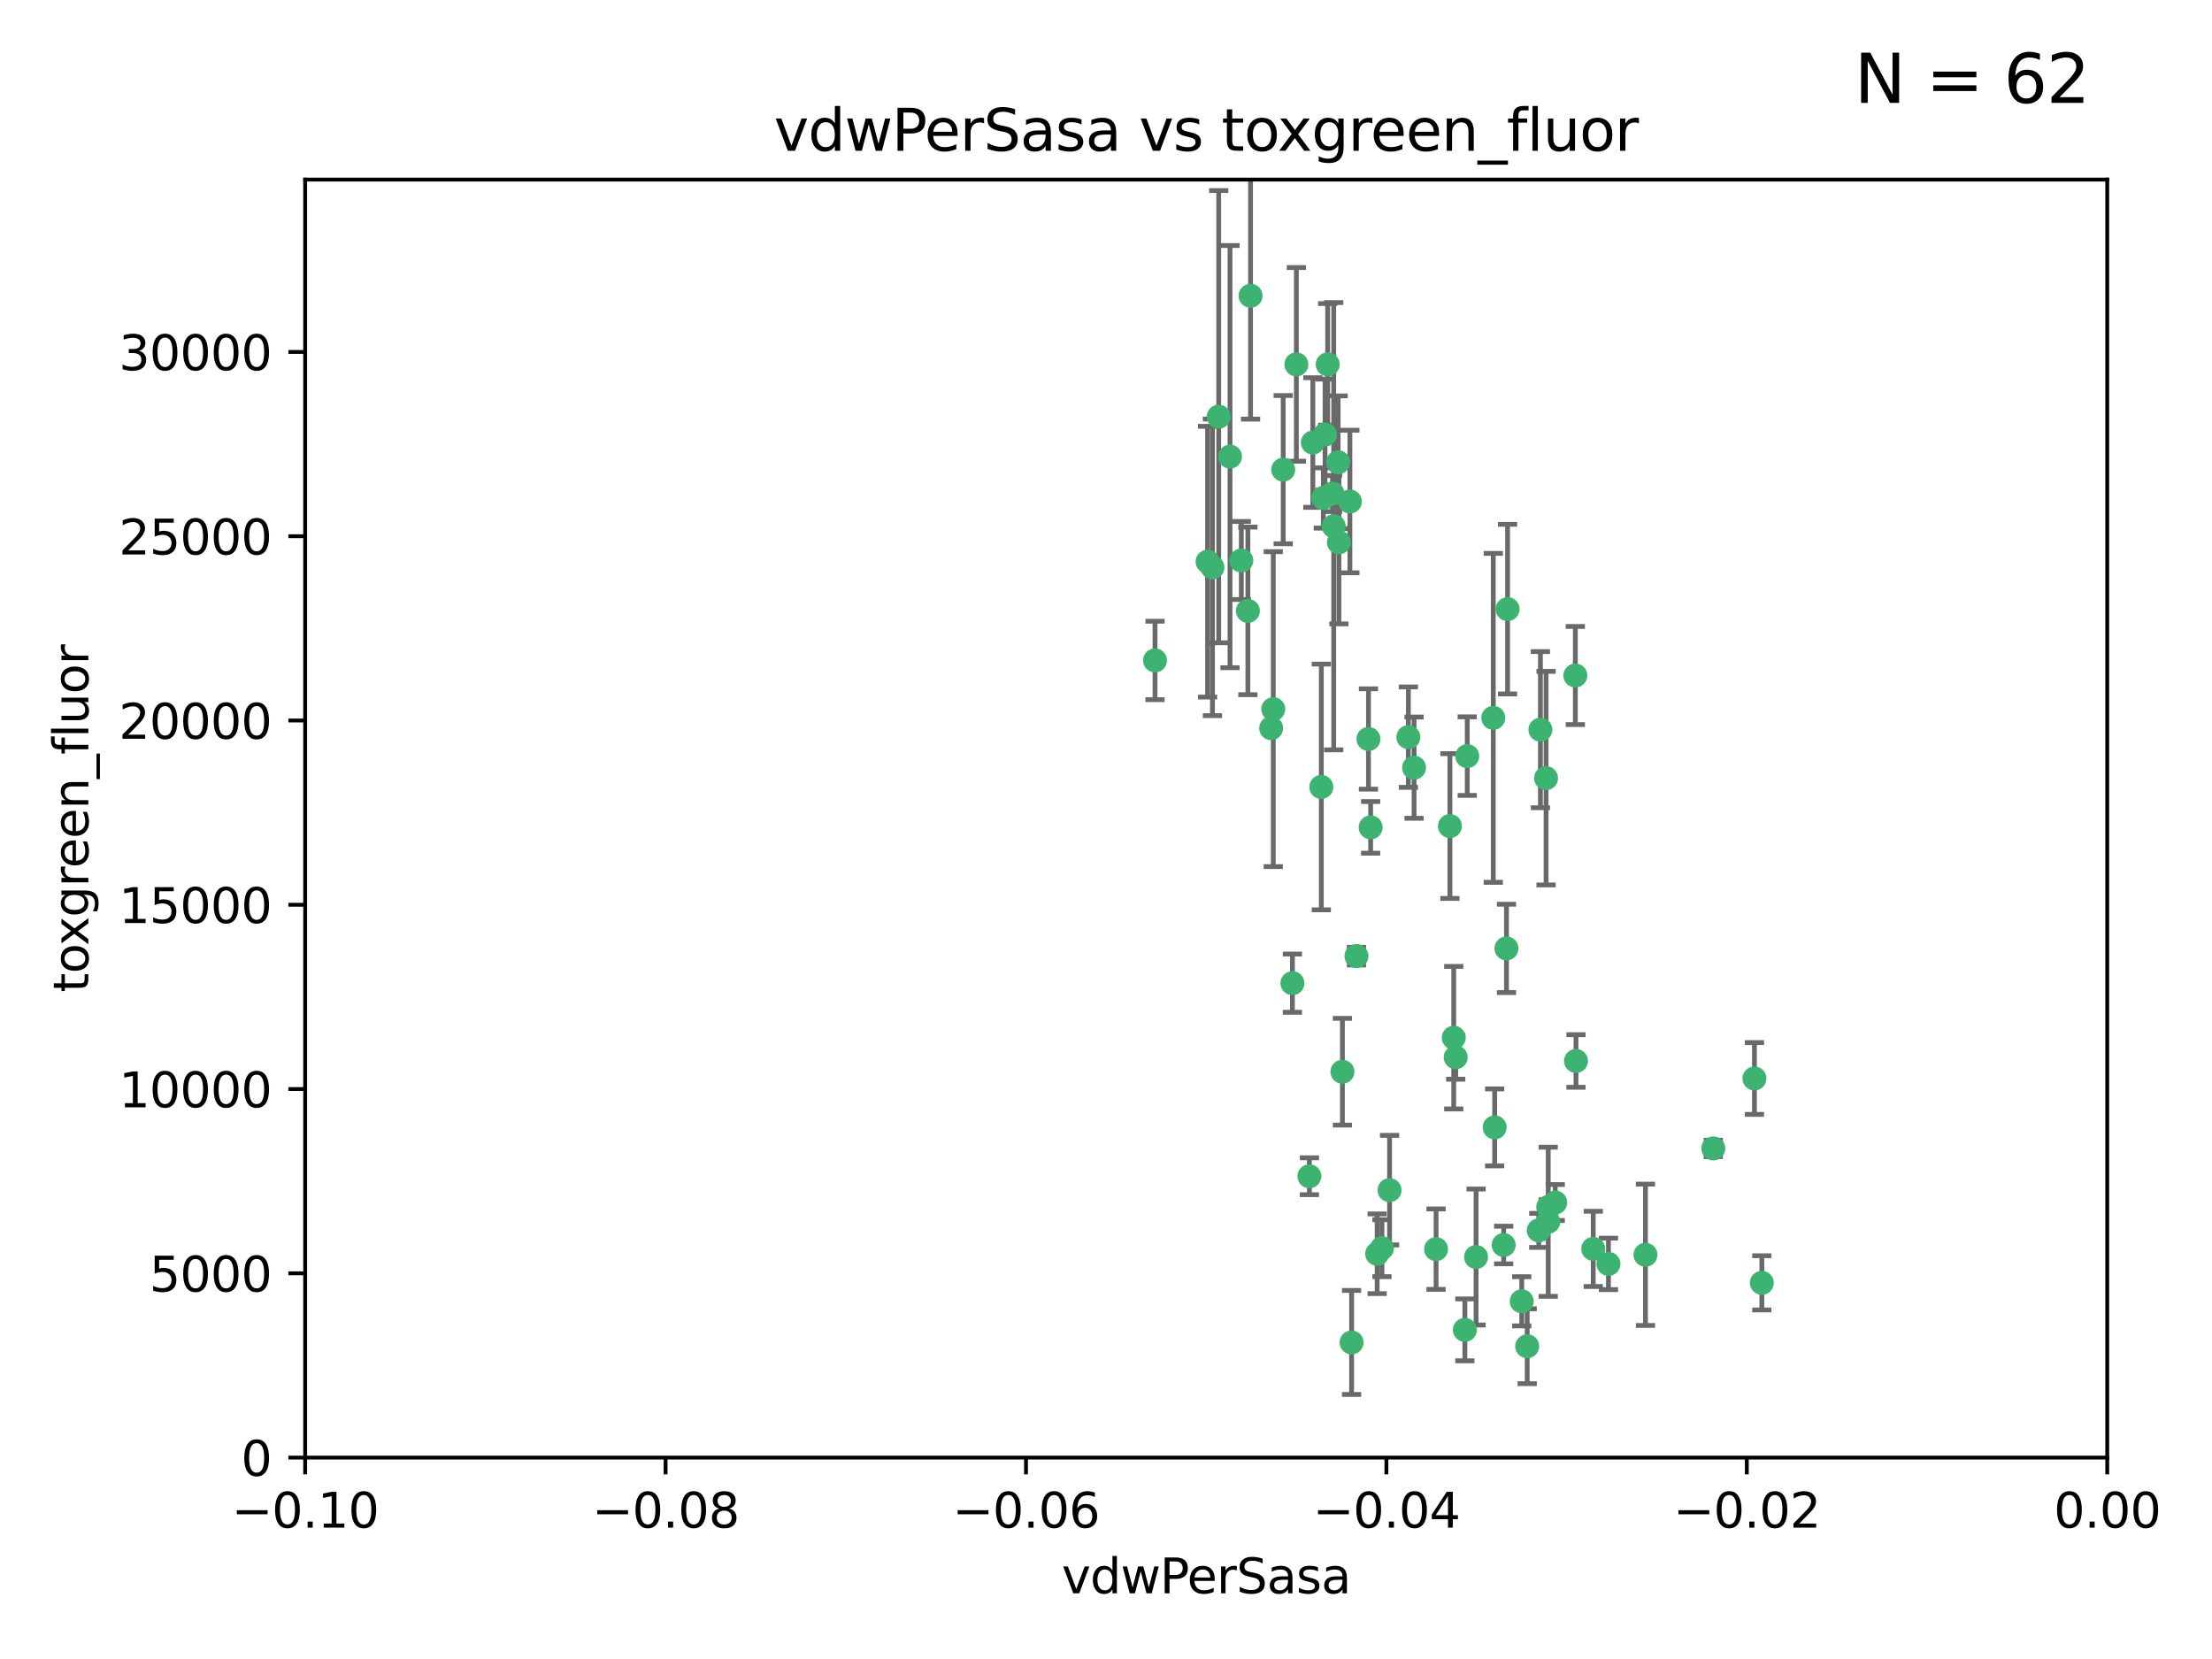 <?xml version="1.0" encoding="utf-8" standalone="no"?>
<!DOCTYPE svg PUBLIC "-//W3C//DTD SVG 1.1//EN"
  "http://www.w3.org/Graphics/SVG/1.1/DTD/svg11.dtd">
<svg xmlns:xlink="http://www.w3.org/1999/xlink" width="460.8pt" height="345.6pt" viewBox="0 0 460.8 345.6" xmlns="http://www.w3.org/2000/svg" version="1.1">
 <defs>
  <style type="text/css">*{stroke-linejoin: round; stroke-linecap: butt}</style>
 </defs>
 <g id="figure_1">
  <g id="patch_1">
   <path d="M 0 345.6 
L 460.8 345.6 
L 460.8 0 
L 0 0 
z
" style="fill: #ffffff"/>
  </g>
  <g id="axes_1">
   <g id="patch_2">
    <path d="M 63.571 303.64 
L 438.975 303.64 
L 438.975 37.411 
L 63.571 37.411 
z
" style="fill: #ffffff"/>
   </g>
   <g id="PathCollection_1">
    <defs>
     <path id="m9990691439" d="M 0 1.118 
C 0.297 1.118 0.581 1 0.791 0.791 
C 1 0.581 1.118 0.297 1.118 0 
C 1.118 -0.297 1 -0.581 0.791 -0.791 
C 0.581 -1 0.297 -1.118 0 -1.118 
C -0.297 -1.118 -0.581 -1 -0.791 -0.791 
C -1 -0.581 -1.118 -0.297 -1.118 0 
C -1.118 0.297 -1 0.581 -0.791 0.791 
C -0.581 1 -0.297 1.118 0 1.118 
z
" style="stroke: #3cb371"/>
    </defs>
    <g clip-path="url(#p2d219c4965)">
     <use xlink:href="#m9990691439" x="270.055" y="75.908" style="fill: #3cb371; stroke: #3cb371"/>
     <use xlink:href="#m9990691439" x="273.49" y="92.187" style="fill: #3cb371; stroke: #3cb371"/>
     <use xlink:href="#m9990691439" x="267.313" y="97.835" style="fill: #3cb371; stroke: #3cb371"/>
     <use xlink:href="#m9990691439" x="277.837" y="109.622" style="fill: #3cb371; stroke: #3cb371"/>
     <use xlink:href="#m9990691439" x="278.917" y="112.982" style="fill: #3cb371; stroke: #3cb371"/>
     <use xlink:href="#m9990691439" x="259.956" y="127.26" style="fill: #3cb371; stroke: #3cb371"/>
     <use xlink:href="#m9990691439" x="264.81" y="151.693" style="fill: #3cb371; stroke: #3cb371"/>
     <use xlink:href="#m9990691439" x="275.255" y="163.936" style="fill: #3cb371; stroke: #3cb371"/>
     <use xlink:href="#m9990691439" x="281.206" y="104.476" style="fill: #3cb371; stroke: #3cb371"/>
     <use xlink:href="#m9990691439" x="275.671" y="103.738" style="fill: #3cb371; stroke: #3cb371"/>
     <use xlink:href="#m9990691439" x="258.59" y="116.762" style="fill: #3cb371; stroke: #3cb371"/>
     <use xlink:href="#m9990691439" x="260.513" y="61.614" style="fill: #3cb371; stroke: #3cb371"/>
     <use xlink:href="#m9990691439" x="278.755" y="96.299" style="fill: #3cb371; stroke: #3cb371"/>
     <use xlink:href="#m9990691439" x="293.388" y="153.559" style="fill: #3cb371; stroke: #3cb371"/>
     <use xlink:href="#m9990691439" x="277.586" y="102.821" style="fill: #3cb371; stroke: #3cb371"/>
     <use xlink:href="#m9990691439" x="276.581" y="75.9" style="fill: #3cb371; stroke: #3cb371"/>
     <use xlink:href="#m9990691439" x="269.235" y="204.811" style="fill: #3cb371; stroke: #3cb371"/>
     <use xlink:href="#m9990691439" x="251.561" y="117.014" style="fill: #3cb371; stroke: #3cb371"/>
     <use xlink:href="#m9990691439" x="240.614" y="137.58" style="fill: #3cb371; stroke: #3cb371"/>
     <use xlink:href="#m9990691439" x="276.03" y="90.534" style="fill: #3cb371; stroke: #3cb371"/>
     <use xlink:href="#m9990691439" x="252.576" y="118.19" style="fill: #3cb371; stroke: #3cb371"/>
     <use xlink:href="#m9990691439" x="253.879" y="86.8" style="fill: #3cb371; stroke: #3cb371"/>
     <use xlink:href="#m9990691439" x="265.246" y="147.723" style="fill: #3cb371; stroke: #3cb371"/>
     <use xlink:href="#m9990691439" x="282.577" y="199.17" style="fill: #3cb371; stroke: #3cb371"/>
     <use xlink:href="#m9990691439" x="256.233" y="95.121" style="fill: #3cb371; stroke: #3cb371"/>
     <use xlink:href="#m9990691439" x="322.524" y="251.452" style="fill: #3cb371; stroke: #3cb371"/>
     <use xlink:href="#m9990691439" x="272.771" y="245.034" style="fill: #3cb371; stroke: #3cb371"/>
     <use xlink:href="#m9990691439" x="311.077" y="149.542" style="fill: #3cb371; stroke: #3cb371"/>
     <use xlink:href="#m9990691439" x="289.472" y="247.93" style="fill: #3cb371; stroke: #3cb371"/>
     <use xlink:href="#m9990691439" x="285.076" y="153.944" style="fill: #3cb371; stroke: #3cb371"/>
     <use xlink:href="#m9990691439" x="281.561" y="279.655" style="fill: #3cb371; stroke: #3cb371"/>
     <use xlink:href="#m9990691439" x="286.888" y="261.183" style="fill: #3cb371; stroke: #3cb371"/>
     <use xlink:href="#m9990691439" x="305.654" y="157.513" style="fill: #3cb371; stroke: #3cb371"/>
     <use xlink:href="#m9990691439" x="279.65" y="223.261" style="fill: #3cb371; stroke: #3cb371"/>
     <use xlink:href="#m9990691439" x="302.048" y="172.082" style="fill: #3cb371; stroke: #3cb371"/>
     <use xlink:href="#m9990691439" x="311.365" y="234.855" style="fill: #3cb371; stroke: #3cb371"/>
     <use xlink:href="#m9990691439" x="307.497" y="261.86" style="fill: #3cb371; stroke: #3cb371"/>
     <use xlink:href="#m9990691439" x="285.529" y="172.356" style="fill: #3cb371; stroke: #3cb371"/>
     <use xlink:href="#m9990691439" x="320.897" y="152.004" style="fill: #3cb371; stroke: #3cb371"/>
     <use xlink:href="#m9990691439" x="314.057" y="126.892" style="fill: #3cb371; stroke: #3cb371"/>
     <use xlink:href="#m9990691439" x="322.525" y="254.514" style="fill: #3cb371; stroke: #3cb371"/>
     <use xlink:href="#m9990691439" x="302.839" y="216.17" style="fill: #3cb371; stroke: #3cb371"/>
     <use xlink:href="#m9990691439" x="322.074" y="162.105" style="fill: #3cb371; stroke: #3cb371"/>
     <use xlink:href="#m9990691439" x="313.244" y="259.36" style="fill: #3cb371; stroke: #3cb371"/>
     <use xlink:href="#m9990691439" x="299.16" y="260.221" style="fill: #3cb371; stroke: #3cb371"/>
     <use xlink:href="#m9990691439" x="331.902" y="260.163" style="fill: #3cb371; stroke: #3cb371"/>
     <use xlink:href="#m9990691439" x="287.886" y="260.019" style="fill: #3cb371; stroke: #3cb371"/>
     <use xlink:href="#m9990691439" x="328.173" y="140.722" style="fill: #3cb371; stroke: #3cb371"/>
     <use xlink:href="#m9990691439" x="313.826" y="197.571" style="fill: #3cb371; stroke: #3cb371"/>
     <use xlink:href="#m9990691439" x="305.159" y="277.035" style="fill: #3cb371; stroke: #3cb371"/>
     <use xlink:href="#m9990691439" x="294.577" y="159.917" style="fill: #3cb371; stroke: #3cb371"/>
     <use xlink:href="#m9990691439" x="328.308" y="221.023" style="fill: #3cb371; stroke: #3cb371"/>
     <use xlink:href="#m9990691439" x="318.143" y="280.448" style="fill: #3cb371; stroke: #3cb371"/>
     <use xlink:href="#m9990691439" x="365.484" y="224.667" style="fill: #3cb371; stroke: #3cb371"/>
     <use xlink:href="#m9990691439" x="356.911" y="239.234" style="fill: #3cb371; stroke: #3cb371"/>
     <use xlink:href="#m9990691439" x="323.985" y="250.509" style="fill: #3cb371; stroke: #3cb371"/>
     <use xlink:href="#m9990691439" x="367.024" y="267.238" style="fill: #3cb371; stroke: #3cb371"/>
     <use xlink:href="#m9990691439" x="303.252" y="220.252" style="fill: #3cb371; stroke: #3cb371"/>
     <use xlink:href="#m9990691439" x="335.07" y="263.294" style="fill: #3cb371; stroke: #3cb371"/>
     <use xlink:href="#m9990691439" x="317.005" y="271.085" style="fill: #3cb371; stroke: #3cb371"/>
     <use xlink:href="#m9990691439" x="342.78" y="261.393" style="fill: #3cb371; stroke: #3cb371"/>
     <use xlink:href="#m9990691439" x="320.553" y="256.316" style="fill: #3cb371; stroke: #3cb371"/>
    </g>
   </g>
   <g id="matplotlib.axis_1">
    <g id="xtick_1">
     <g id="line2d_1">
      <defs>
       <path id="m02bd87e5ac" d="M 0 0 
L 0 3.5 
" style="stroke: #000000; stroke-width: 0.8"/>
      </defs>
      <g>
       <use xlink:href="#m02bd87e5ac" x="63.571" y="303.64" style="stroke: #000000; stroke-width: 0.8"/>
      </g>
     </g>
     <g id="text_1">
      <!-- −0.10 -->
      <g transform="translate(48.249 318.238)scale(0.1 -0.1)">
       <defs>
        <path id="DejaVuSans-2212" d="M 678 2272 
L 4684 2272 
L 4684 1741 
L 678 1741 
L 678 2272 
z
" transform="scale(0.016)"/>
        <path id="DejaVuSans-30" d="M 2034 4250 
Q 1547 4250 1301 3770 
Q 1056 3291 1056 2328 
Q 1056 1369 1301 889 
Q 1547 409 2034 409 
Q 2525 409 2770 889 
Q 3016 1369 3016 2328 
Q 3016 3291 2770 3770 
Q 2525 4250 2034 4250 
z
M 2034 4750 
Q 2819 4750 3233 4129 
Q 3647 3509 3647 2328 
Q 3647 1150 3233 529 
Q 2819 -91 2034 -91 
Q 1250 -91 836 529 
Q 422 1150 422 2328 
Q 422 3509 836 4129 
Q 1250 4750 2034 4750 
z
" transform="scale(0.016)"/>
        <path id="DejaVuSans-2e" d="M 684 794 
L 1344 794 
L 1344 0 
L 684 0 
L 684 794 
z
" transform="scale(0.016)"/>
        <path id="DejaVuSans-31" d="M 794 531 
L 1825 531 
L 1825 4091 
L 703 3866 
L 703 4441 
L 1819 4666 
L 2450 4666 
L 2450 531 
L 3481 531 
L 3481 0 
L 794 0 
L 794 531 
z
" transform="scale(0.016)"/>
       </defs>
       <use xlink:href="#DejaVuSans-2212"/>
       <use xlink:href="#DejaVuSans-30" x="83.789"/>
       <use xlink:href="#DejaVuSans-2e" x="147.412"/>
       <use xlink:href="#DejaVuSans-31" x="179.199"/>
       <use xlink:href="#DejaVuSans-30" x="242.822"/>
      </g>
     </g>
    </g>
    <g id="xtick_2">
     <g id="line2d_2">
      <g>
       <use xlink:href="#m02bd87e5ac" x="138.652" y="303.64" style="stroke: #000000; stroke-width: 0.8"/>
      </g>
     </g>
     <g id="text_2">
      <!-- −0.08 -->
      <g transform="translate(123.329 318.238)scale(0.1 -0.1)">
       <defs>
        <path id="DejaVuSans-38" d="M 2034 2216 
Q 1584 2216 1326 1975 
Q 1069 1734 1069 1313 
Q 1069 891 1326 650 
Q 1584 409 2034 409 
Q 2484 409 2743 651 
Q 3003 894 3003 1313 
Q 3003 1734 2745 1975 
Q 2488 2216 2034 2216 
z
M 1403 2484 
Q 997 2584 770 2862 
Q 544 3141 544 3541 
Q 544 4100 942 4425 
Q 1341 4750 2034 4750 
Q 2731 4750 3128 4425 
Q 3525 4100 3525 3541 
Q 3525 3141 3298 2862 
Q 3072 2584 2669 2484 
Q 3125 2378 3379 2068 
Q 3634 1759 3634 1313 
Q 3634 634 3220 271 
Q 2806 -91 2034 -91 
Q 1263 -91 848 271 
Q 434 634 434 1313 
Q 434 1759 690 2068 
Q 947 2378 1403 2484 
z
M 1172 3481 
Q 1172 3119 1398 2916 
Q 1625 2713 2034 2713 
Q 2441 2713 2670 2916 
Q 2900 3119 2900 3481 
Q 2900 3844 2670 4047 
Q 2441 4250 2034 4250 
Q 1625 4250 1398 4047 
Q 1172 3844 1172 3481 
z
" transform="scale(0.016)"/>
       </defs>
       <use xlink:href="#DejaVuSans-2212"/>
       <use xlink:href="#DejaVuSans-30" x="83.789"/>
       <use xlink:href="#DejaVuSans-2e" x="147.412"/>
       <use xlink:href="#DejaVuSans-30" x="179.199"/>
       <use xlink:href="#DejaVuSans-38" x="242.822"/>
      </g>
     </g>
    </g>
    <g id="xtick_3">
     <g id="line2d_3">
      <g>
       <use xlink:href="#m02bd87e5ac" x="213.733" y="303.64" style="stroke: #000000; stroke-width: 0.8"/>
      </g>
     </g>
     <g id="text_3">
      <!-- −0.06 -->
      <g transform="translate(198.41 318.238)scale(0.1 -0.1)">
       <defs>
        <path id="DejaVuSans-36" d="M 2113 2584 
Q 1688 2584 1439 2293 
Q 1191 2003 1191 1497 
Q 1191 994 1439 701 
Q 1688 409 2113 409 
Q 2538 409 2786 701 
Q 3034 994 3034 1497 
Q 3034 2003 2786 2293 
Q 2538 2584 2113 2584 
z
M 3366 4563 
L 3366 3988 
Q 3128 4100 2886 4159 
Q 2644 4219 2406 4219 
Q 1781 4219 1451 3797 
Q 1122 3375 1075 2522 
Q 1259 2794 1537 2939 
Q 1816 3084 2150 3084 
Q 2853 3084 3261 2657 
Q 3669 2231 3669 1497 
Q 3669 778 3244 343 
Q 2819 -91 2113 -91 
Q 1303 -91 875 529 
Q 447 1150 447 2328 
Q 447 3434 972 4092 
Q 1497 4750 2381 4750 
Q 2619 4750 2861 4703 
Q 3103 4656 3366 4563 
z
" transform="scale(0.016)"/>
       </defs>
       <use xlink:href="#DejaVuSans-2212"/>
       <use xlink:href="#DejaVuSans-30" x="83.789"/>
       <use xlink:href="#DejaVuSans-2e" x="147.412"/>
       <use xlink:href="#DejaVuSans-30" x="179.199"/>
       <use xlink:href="#DejaVuSans-36" x="242.822"/>
      </g>
     </g>
    </g>
    <g id="xtick_4">
     <g id="line2d_4">
      <g>
       <use xlink:href="#m02bd87e5ac" x="288.813" y="303.64" style="stroke: #000000; stroke-width: 0.8"/>
      </g>
     </g>
     <g id="text_4">
      <!-- −0.04 -->
      <g transform="translate(273.491 318.238)scale(0.1 -0.1)">
       <defs>
        <path id="DejaVuSans-34" d="M 2419 4116 
L 825 1625 
L 2419 1625 
L 2419 4116 
z
M 2253 4666 
L 3047 4666 
L 3047 1625 
L 3713 1625 
L 3713 1100 
L 3047 1100 
L 3047 0 
L 2419 0 
L 2419 1100 
L 313 1100 
L 313 1709 
L 2253 4666 
z
" transform="scale(0.016)"/>
       </defs>
       <use xlink:href="#DejaVuSans-2212"/>
       <use xlink:href="#DejaVuSans-30" x="83.789"/>
       <use xlink:href="#DejaVuSans-2e" x="147.412"/>
       <use xlink:href="#DejaVuSans-30" x="179.199"/>
       <use xlink:href="#DejaVuSans-34" x="242.822"/>
      </g>
     </g>
    </g>
    <g id="xtick_5">
     <g id="line2d_5">
      <g>
       <use xlink:href="#m02bd87e5ac" x="363.894" y="303.64" style="stroke: #000000; stroke-width: 0.8"/>
      </g>
     </g>
     <g id="text_5">
      <!-- −0.02 -->
      <g transform="translate(348.572 318.238)scale(0.1 -0.1)">
       <defs>
        <path id="DejaVuSans-32" d="M 1228 531 
L 3431 531 
L 3431 0 
L 469 0 
L 469 531 
Q 828 903 1448 1529 
Q 2069 2156 2228 2338 
Q 2531 2678 2651 2914 
Q 2772 3150 2772 3378 
Q 2772 3750 2511 3984 
Q 2250 4219 1831 4219 
Q 1534 4219 1204 4116 
Q 875 4013 500 3803 
L 500 4441 
Q 881 4594 1212 4672 
Q 1544 4750 1819 4750 
Q 2544 4750 2975 4387 
Q 3406 4025 3406 3419 
Q 3406 3131 3298 2873 
Q 3191 2616 2906 2266 
Q 2828 2175 2409 1742 
Q 1991 1309 1228 531 
z
" transform="scale(0.016)"/>
       </defs>
       <use xlink:href="#DejaVuSans-2212"/>
       <use xlink:href="#DejaVuSans-30" x="83.789"/>
       <use xlink:href="#DejaVuSans-2e" x="147.412"/>
       <use xlink:href="#DejaVuSans-30" x="179.199"/>
       <use xlink:href="#DejaVuSans-32" x="242.822"/>
      </g>
     </g>
    </g>
    <g id="xtick_6">
     <g id="line2d_6">
      <g>
       <use xlink:href="#m02bd87e5ac" x="438.975" y="303.64" style="stroke: #000000; stroke-width: 0.8"/>
      </g>
     </g>
     <g id="text_6">
      <!-- 0.00 -->
      <g transform="translate(427.842 318.238)scale(0.1 -0.1)">
       <use xlink:href="#DejaVuSans-30"/>
       <use xlink:href="#DejaVuSans-2e" x="63.623"/>
       <use xlink:href="#DejaVuSans-30" x="95.41"/>
       <use xlink:href="#DejaVuSans-30" x="159.033"/>
      </g>
     </g>
    </g>
    <g id="text_7">
     <!-- vdwPerSasa -->
     <g transform="translate(221.178 331.917)scale(0.1 -0.1)">
      <defs>
       <path id="DejaVuSans-76" d="M 191 3500 
L 800 3500 
L 1894 563 
L 2988 3500 
L 3597 3500 
L 2284 0 
L 1503 0 
L 191 3500 
z
" transform="scale(0.016)"/>
       <path id="DejaVuSans-64" d="M 2906 2969 
L 2906 4863 
L 3481 4863 
L 3481 0 
L 2906 0 
L 2906 525 
Q 2725 213 2448 61 
Q 2172 -91 1784 -91 
Q 1150 -91 751 415 
Q 353 922 353 1747 
Q 353 2572 751 3078 
Q 1150 3584 1784 3584 
Q 2172 3584 2448 3432 
Q 2725 3281 2906 2969 
z
M 947 1747 
Q 947 1113 1208 752 
Q 1469 391 1925 391 
Q 2381 391 2643 752 
Q 2906 1113 2906 1747 
Q 2906 2381 2643 2742 
Q 2381 3103 1925 3103 
Q 1469 3103 1208 2742 
Q 947 2381 947 1747 
z
" transform="scale(0.016)"/>
       <path id="DejaVuSans-77" d="M 269 3500 
L 844 3500 
L 1563 769 
L 2278 3500 
L 2956 3500 
L 3675 769 
L 4391 3500 
L 4966 3500 
L 4050 0 
L 3372 0 
L 2619 2869 
L 1863 0 
L 1184 0 
L 269 3500 
z
" transform="scale(0.016)"/>
       <path id="DejaVuSans-50" d="M 1259 4147 
L 1259 2394 
L 2053 2394 
Q 2494 2394 2734 2622 
Q 2975 2850 2975 3272 
Q 2975 3691 2734 3919 
Q 2494 4147 2053 4147 
L 1259 4147 
z
M 628 4666 
L 2053 4666 
Q 2838 4666 3239 4311 
Q 3641 3956 3641 3272 
Q 3641 2581 3239 2228 
Q 2838 1875 2053 1875 
L 1259 1875 
L 1259 0 
L 628 0 
L 628 4666 
z
" transform="scale(0.016)"/>
       <path id="DejaVuSans-65" d="M 3597 1894 
L 3597 1613 
L 953 1613 
Q 991 1019 1311 708 
Q 1631 397 2203 397 
Q 2534 397 2845 478 
Q 3156 559 3463 722 
L 3463 178 
Q 3153 47 2828 -22 
Q 2503 -91 2169 -91 
Q 1331 -91 842 396 
Q 353 884 353 1716 
Q 353 2575 817 3079 
Q 1281 3584 2069 3584 
Q 2775 3584 3186 3129 
Q 3597 2675 3597 1894 
z
M 3022 2063 
Q 3016 2534 2758 2815 
Q 2500 3097 2075 3097 
Q 1594 3097 1305 2825 
Q 1016 2553 972 2059 
L 3022 2063 
z
" transform="scale(0.016)"/>
       <path id="DejaVuSans-72" d="M 2631 2963 
Q 2534 3019 2420 3045 
Q 2306 3072 2169 3072 
Q 1681 3072 1420 2755 
Q 1159 2438 1159 1844 
L 1159 0 
L 581 0 
L 581 3500 
L 1159 3500 
L 1159 2956 
Q 1341 3275 1631 3429 
Q 1922 3584 2338 3584 
Q 2397 3584 2469 3576 
Q 2541 3569 2628 3553 
L 2631 2963 
z
" transform="scale(0.016)"/>
       <path id="DejaVuSans-53" d="M 3425 4513 
L 3425 3897 
Q 3066 4069 2747 4153 
Q 2428 4238 2131 4238 
Q 1616 4238 1336 4038 
Q 1056 3838 1056 3469 
Q 1056 3159 1242 3001 
Q 1428 2844 1947 2747 
L 2328 2669 
Q 3034 2534 3370 2195 
Q 3706 1856 3706 1288 
Q 3706 609 3251 259 
Q 2797 -91 1919 -91 
Q 1588 -91 1214 -16 
Q 841 59 441 206 
L 441 856 
Q 825 641 1194 531 
Q 1563 422 1919 422 
Q 2459 422 2753 634 
Q 3047 847 3047 1241 
Q 3047 1584 2836 1778 
Q 2625 1972 2144 2069 
L 1759 2144 
Q 1053 2284 737 2584 
Q 422 2884 422 3419 
Q 422 4038 858 4394 
Q 1294 4750 2059 4750 
Q 2388 4750 2728 4690 
Q 3069 4631 3425 4513 
z
" transform="scale(0.016)"/>
       <path id="DejaVuSans-61" d="M 2194 1759 
Q 1497 1759 1228 1600 
Q 959 1441 959 1056 
Q 959 750 1161 570 
Q 1363 391 1709 391 
Q 2188 391 2477 730 
Q 2766 1069 2766 1631 
L 2766 1759 
L 2194 1759 
z
M 3341 1997 
L 3341 0 
L 2766 0 
L 2766 531 
Q 2569 213 2275 61 
Q 1981 -91 1556 -91 
Q 1019 -91 701 211 
Q 384 513 384 1019 
Q 384 1609 779 1909 
Q 1175 2209 1959 2209 
L 2766 2209 
L 2766 2266 
Q 2766 2663 2505 2880 
Q 2244 3097 1772 3097 
Q 1472 3097 1187 3025 
Q 903 2953 641 2809 
L 641 3341 
Q 956 3463 1253 3523 
Q 1550 3584 1831 3584 
Q 2591 3584 2966 3190 
Q 3341 2797 3341 1997 
z
" transform="scale(0.016)"/>
       <path id="DejaVuSans-73" d="M 2834 3397 
L 2834 2853 
Q 2591 2978 2328 3040 
Q 2066 3103 1784 3103 
Q 1356 3103 1142 2972 
Q 928 2841 928 2578 
Q 928 2378 1081 2264 
Q 1234 2150 1697 2047 
L 1894 2003 
Q 2506 1872 2764 1633 
Q 3022 1394 3022 966 
Q 3022 478 2636 193 
Q 2250 -91 1575 -91 
Q 1294 -91 989 -36 
Q 684 19 347 128 
L 347 722 
Q 666 556 975 473 
Q 1284 391 1588 391 
Q 1994 391 2212 530 
Q 2431 669 2431 922 
Q 2431 1156 2273 1281 
Q 2116 1406 1581 1522 
L 1381 1569 
Q 847 1681 609 1914 
Q 372 2147 372 2553 
Q 372 3047 722 3315 
Q 1072 3584 1716 3584 
Q 2034 3584 2315 3537 
Q 2597 3491 2834 3397 
z
" transform="scale(0.016)"/>
      </defs>
      <use xlink:href="#DejaVuSans-76"/>
      <use xlink:href="#DejaVuSans-64" x="59.18"/>
      <use xlink:href="#DejaVuSans-77" x="122.656"/>
      <use xlink:href="#DejaVuSans-50" x="204.443"/>
      <use xlink:href="#DejaVuSans-65" x="261.121"/>
      <use xlink:href="#DejaVuSans-72" x="322.645"/>
      <use xlink:href="#DejaVuSans-53" x="363.758"/>
      <use xlink:href="#DejaVuSans-61" x="427.234"/>
      <use xlink:href="#DejaVuSans-73" x="488.514"/>
      <use xlink:href="#DejaVuSans-61" x="540.613"/>
     </g>
    </g>
   </g>
   <g id="matplotlib.axis_2">
    <g id="ytick_1">
     <g id="line2d_7">
      <defs>
       <path id="mdc0b61efd1" d="M 0 0 
L -3.5 0 
" style="stroke: #000000; stroke-width: 0.8"/>
      </defs>
      <g>
       <use xlink:href="#mdc0b61efd1" x="63.571" y="303.64" style="stroke: #000000; stroke-width: 0.8"/>
      </g>
     </g>
     <g id="text_8">
      <!-- 0 -->
      <g transform="translate(50.209 307.439)scale(0.1 -0.1)">
       <use xlink:href="#DejaVuSans-30"/>
      </g>
     </g>
    </g>
    <g id="ytick_2">
     <g id="line2d_8">
      <g>
       <use xlink:href="#mdc0b61efd1" x="63.571" y="265.253" style="stroke: #000000; stroke-width: 0.8"/>
      </g>
     </g>
     <g id="text_9">
      <!-- 5000 -->
      <g transform="translate(31.121 269.052)scale(0.1 -0.1)">
       <defs>
        <path id="DejaVuSans-35" d="M 691 4666 
L 3169 4666 
L 3169 4134 
L 1269 4134 
L 1269 2991 
Q 1406 3038 1543 3061 
Q 1681 3084 1819 3084 
Q 2600 3084 3056 2656 
Q 3513 2228 3513 1497 
Q 3513 744 3044 326 
Q 2575 -91 1722 -91 
Q 1428 -91 1123 -41 
Q 819 9 494 109 
L 494 744 
Q 775 591 1075 516 
Q 1375 441 1709 441 
Q 2250 441 2565 725 
Q 2881 1009 2881 1497 
Q 2881 1984 2565 2268 
Q 2250 2553 1709 2553 
Q 1456 2553 1204 2497 
Q 953 2441 691 2322 
L 691 4666 
z
" transform="scale(0.016)"/>
       </defs>
       <use xlink:href="#DejaVuSans-35"/>
       <use xlink:href="#DejaVuSans-30" x="63.623"/>
       <use xlink:href="#DejaVuSans-30" x="127.246"/>
       <use xlink:href="#DejaVuSans-30" x="190.869"/>
      </g>
     </g>
    </g>
    <g id="ytick_3">
     <g id="line2d_9">
      <g>
       <use xlink:href="#mdc0b61efd1" x="63.571" y="226.866" style="stroke: #000000; stroke-width: 0.8"/>
      </g>
     </g>
     <g id="text_10">
      <!-- 10000 -->
      <g transform="translate(24.759 230.665)scale(0.1 -0.1)">
       <use xlink:href="#DejaVuSans-31"/>
       <use xlink:href="#DejaVuSans-30" x="63.623"/>
       <use xlink:href="#DejaVuSans-30" x="127.246"/>
       <use xlink:href="#DejaVuSans-30" x="190.869"/>
       <use xlink:href="#DejaVuSans-30" x="254.492"/>
      </g>
     </g>
    </g>
    <g id="ytick_4">
     <g id="line2d_10">
      <g>
       <use xlink:href="#mdc0b61efd1" x="63.571" y="188.479" style="stroke: #000000; stroke-width: 0.8"/>
      </g>
     </g>
     <g id="text_11">
      <!-- 15000 -->
      <g transform="translate(24.759 192.278)scale(0.1 -0.1)">
       <use xlink:href="#DejaVuSans-31"/>
       <use xlink:href="#DejaVuSans-35" x="63.623"/>
       <use xlink:href="#DejaVuSans-30" x="127.246"/>
       <use xlink:href="#DejaVuSans-30" x="190.869"/>
       <use xlink:href="#DejaVuSans-30" x="254.492"/>
      </g>
     </g>
    </g>
    <g id="ytick_5">
     <g id="line2d_11">
      <g>
       <use xlink:href="#mdc0b61efd1" x="63.571" y="150.092" style="stroke: #000000; stroke-width: 0.8"/>
      </g>
     </g>
     <g id="text_12">
      <!-- 20000 -->
      <g transform="translate(24.759 153.891)scale(0.1 -0.1)">
       <use xlink:href="#DejaVuSans-32"/>
       <use xlink:href="#DejaVuSans-30" x="63.623"/>
       <use xlink:href="#DejaVuSans-30" x="127.246"/>
       <use xlink:href="#DejaVuSans-30" x="190.869"/>
       <use xlink:href="#DejaVuSans-30" x="254.492"/>
      </g>
     </g>
    </g>
    <g id="ytick_6">
     <g id="line2d_12">
      <g>
       <use xlink:href="#mdc0b61efd1" x="63.571" y="111.705" style="stroke: #000000; stroke-width: 0.8"/>
      </g>
     </g>
     <g id="text_13">
      <!-- 25000 -->
      <g transform="translate(24.759 115.504)scale(0.1 -0.1)">
       <use xlink:href="#DejaVuSans-32"/>
       <use xlink:href="#DejaVuSans-35" x="63.623"/>
       <use xlink:href="#DejaVuSans-30" x="127.246"/>
       <use xlink:href="#DejaVuSans-30" x="190.869"/>
       <use xlink:href="#DejaVuSans-30" x="254.492"/>
      </g>
     </g>
    </g>
    <g id="ytick_7">
     <g id="line2d_13">
      <g>
       <use xlink:href="#mdc0b61efd1" x="63.571" y="73.317" style="stroke: #000000; stroke-width: 0.8"/>
      </g>
     </g>
     <g id="text_14">
      <!-- 30000 -->
      <g transform="translate(24.759 77.117)scale(0.1 -0.1)">
       <defs>
        <path id="DejaVuSans-33" d="M 2597 2516 
Q 3050 2419 3304 2112 
Q 3559 1806 3559 1356 
Q 3559 666 3084 287 
Q 2609 -91 1734 -91 
Q 1441 -91 1130 -33 
Q 819 25 488 141 
L 488 750 
Q 750 597 1062 519 
Q 1375 441 1716 441 
Q 2309 441 2620 675 
Q 2931 909 2931 1356 
Q 2931 1769 2642 2001 
Q 2353 2234 1838 2234 
L 1294 2234 
L 1294 2753 
L 1863 2753 
Q 2328 2753 2575 2939 
Q 2822 3125 2822 3475 
Q 2822 3834 2567 4026 
Q 2313 4219 1838 4219 
Q 1578 4219 1281 4162 
Q 984 4106 628 3988 
L 628 4550 
Q 988 4650 1302 4700 
Q 1616 4750 1894 4750 
Q 2613 4750 3031 4423 
Q 3450 4097 3450 3541 
Q 3450 3153 3228 2886 
Q 3006 2619 2597 2516 
z
" transform="scale(0.016)"/>
       </defs>
       <use xlink:href="#DejaVuSans-33"/>
       <use xlink:href="#DejaVuSans-30" x="63.623"/>
       <use xlink:href="#DejaVuSans-30" x="127.246"/>
       <use xlink:href="#DejaVuSans-30" x="190.869"/>
       <use xlink:href="#DejaVuSans-30" x="254.492"/>
      </g>
     </g>
    </g>
    <g id="text_15">
     <!-- toxgreen_fluor -->
     <g transform="translate(18.401 206.72)rotate(-90)scale(0.1 -0.1)">
      <defs>
       <path id="DejaVuSans-74" d="M 1172 4494 
L 1172 3500 
L 2356 3500 
L 2356 3053 
L 1172 3053 
L 1172 1153 
Q 1172 725 1289 603 
Q 1406 481 1766 481 
L 2356 481 
L 2356 0 
L 1766 0 
Q 1100 0 847 248 
Q 594 497 594 1153 
L 594 3053 
L 172 3053 
L 172 3500 
L 594 3500 
L 594 4494 
L 1172 4494 
z
" transform="scale(0.016)"/>
       <path id="DejaVuSans-6f" d="M 1959 3097 
Q 1497 3097 1228 2736 
Q 959 2375 959 1747 
Q 959 1119 1226 758 
Q 1494 397 1959 397 
Q 2419 397 2687 759 
Q 2956 1122 2956 1747 
Q 2956 2369 2687 2733 
Q 2419 3097 1959 3097 
z
M 1959 3584 
Q 2709 3584 3137 3096 
Q 3566 2609 3566 1747 
Q 3566 888 3137 398 
Q 2709 -91 1959 -91 
Q 1206 -91 779 398 
Q 353 888 353 1747 
Q 353 2609 779 3096 
Q 1206 3584 1959 3584 
z
" transform="scale(0.016)"/>
       <path id="DejaVuSans-78" d="M 3513 3500 
L 2247 1797 
L 3578 0 
L 2900 0 
L 1881 1375 
L 863 0 
L 184 0 
L 1544 1831 
L 300 3500 
L 978 3500 
L 1906 2253 
L 2834 3500 
L 3513 3500 
z
" transform="scale(0.016)"/>
       <path id="DejaVuSans-67" d="M 2906 1791 
Q 2906 2416 2648 2759 
Q 2391 3103 1925 3103 
Q 1463 3103 1205 2759 
Q 947 2416 947 1791 
Q 947 1169 1205 825 
Q 1463 481 1925 481 
Q 2391 481 2648 825 
Q 2906 1169 2906 1791 
z
M 3481 434 
Q 3481 -459 3084 -895 
Q 2688 -1331 1869 -1331 
Q 1566 -1331 1297 -1286 
Q 1028 -1241 775 -1147 
L 775 -588 
Q 1028 -725 1275 -790 
Q 1522 -856 1778 -856 
Q 2344 -856 2625 -561 
Q 2906 -266 2906 331 
L 2906 616 
Q 2728 306 2450 153 
Q 2172 0 1784 0 
Q 1141 0 747 490 
Q 353 981 353 1791 
Q 353 2603 747 3093 
Q 1141 3584 1784 3584 
Q 2172 3584 2450 3431 
Q 2728 3278 2906 2969 
L 2906 3500 
L 3481 3500 
L 3481 434 
z
" transform="scale(0.016)"/>
       <path id="DejaVuSans-6e" d="M 3513 2113 
L 3513 0 
L 2938 0 
L 2938 2094 
Q 2938 2591 2744 2837 
Q 2550 3084 2163 3084 
Q 1697 3084 1428 2787 
Q 1159 2491 1159 1978 
L 1159 0 
L 581 0 
L 581 3500 
L 1159 3500 
L 1159 2956 
Q 1366 3272 1645 3428 
Q 1925 3584 2291 3584 
Q 2894 3584 3203 3211 
Q 3513 2838 3513 2113 
z
" transform="scale(0.016)"/>
       <path id="DejaVuSans-5f" d="M 3263 -1063 
L 3263 -1509 
L -63 -1509 
L -63 -1063 
L 3263 -1063 
z
" transform="scale(0.016)"/>
       <path id="DejaVuSans-66" d="M 2375 4863 
L 2375 4384 
L 1825 4384 
Q 1516 4384 1395 4259 
Q 1275 4134 1275 3809 
L 1275 3500 
L 2222 3500 
L 2222 3053 
L 1275 3053 
L 1275 0 
L 697 0 
L 697 3053 
L 147 3053 
L 147 3500 
L 697 3500 
L 697 3744 
Q 697 4328 969 4595 
Q 1241 4863 1831 4863 
L 2375 4863 
z
" transform="scale(0.016)"/>
       <path id="DejaVuSans-6c" d="M 603 4863 
L 1178 4863 
L 1178 0 
L 603 0 
L 603 4863 
z
" transform="scale(0.016)"/>
       <path id="DejaVuSans-75" d="M 544 1381 
L 544 3500 
L 1119 3500 
L 1119 1403 
Q 1119 906 1312 657 
Q 1506 409 1894 409 
Q 2359 409 2629 706 
Q 2900 1003 2900 1516 
L 2900 3500 
L 3475 3500 
L 3475 0 
L 2900 0 
L 2900 538 
Q 2691 219 2414 64 
Q 2138 -91 1772 -91 
Q 1169 -91 856 284 
Q 544 659 544 1381 
z
M 1991 3584 
L 1991 3584 
z
" transform="scale(0.016)"/>
      </defs>
      <use xlink:href="#DejaVuSans-74"/>
      <use xlink:href="#DejaVuSans-6f" x="39.209"/>
      <use xlink:href="#DejaVuSans-78" x="97.266"/>
      <use xlink:href="#DejaVuSans-67" x="156.445"/>
      <use xlink:href="#DejaVuSans-72" x="219.922"/>
      <use xlink:href="#DejaVuSans-65" x="258.785"/>
      <use xlink:href="#DejaVuSans-65" x="320.309"/>
      <use xlink:href="#DejaVuSans-6e" x="381.832"/>
      <use xlink:href="#DejaVuSans-5f" x="445.211"/>
      <use xlink:href="#DejaVuSans-66" x="495.211"/>
      <use xlink:href="#DejaVuSans-6c" x="530.416"/>
      <use xlink:href="#DejaVuSans-75" x="558.199"/>
      <use xlink:href="#DejaVuSans-6f" x="621.578"/>
      <use xlink:href="#DejaVuSans-72" x="682.76"/>
     </g>
    </g>
   </g>
   <g id="LineCollection_1">
    <path d="M 270.055 96.079 
L 270.055 55.738 
" clip-path="url(#p2d219c4965)" style="fill: none; stroke: #696969"/>
    <path d="M 273.49 105.69 
L 273.49 78.685 
" clip-path="url(#p2d219c4965)" style="fill: none; stroke: #696969"/>
    <path d="M 267.313 113.277 
L 267.313 82.393 
" clip-path="url(#p2d219c4965)" style="fill: none; stroke: #696969"/>
    <path d="M 277.837 156.211 
L 277.837 63.032 
" clip-path="url(#p2d219c4965)" style="fill: none; stroke: #696969"/>
    <path d="M 278.917 129.961 
L 278.917 96.004 
" clip-path="url(#p2d219c4965)" style="fill: none; stroke: #696969"/>
    <path d="M 259.956 144.714 
L 259.956 109.807 
" clip-path="url(#p2d219c4965)" style="fill: none; stroke: #696969"/>
    <path d="M 264.81 152.217 
L 264.81 151.168 
" clip-path="url(#p2d219c4965)" style="fill: none; stroke: #696969"/>
    <path d="M 275.255 189.529 
L 275.255 138.343 
" clip-path="url(#p2d219c4965)" style="fill: none; stroke: #696969"/>
    <path d="M 281.206 119.328 
L 281.206 89.623 
" clip-path="url(#p2d219c4965)" style="fill: none; stroke: #696969"/>
    <path d="M 275.671 110.014 
L 275.671 97.461 
" clip-path="url(#p2d219c4965)" style="fill: none; stroke: #696969"/>
    <path d="M 258.59 124.89 
L 258.59 108.635 
" clip-path="url(#p2d219c4965)" style="fill: none; stroke: #696969"/>
    <path d="M 260.513 87.306 
L 260.513 35.922 
" clip-path="url(#p2d219c4965)" style="fill: none; stroke: #696969"/>
    <path d="M 278.755 110.125 
L 278.755 82.473 
" clip-path="url(#p2d219c4965)" style="fill: none; stroke: #696969"/>
    <path d="M 293.388 164.019 
L 293.388 143.098 
" clip-path="url(#p2d219c4965)" style="fill: none; stroke: #696969"/>
    <path d="M 277.586 106.565 
L 277.586 99.077 
" clip-path="url(#p2d219c4965)" style="fill: none; stroke: #696969"/>
    <path d="M 276.581 88.56 
L 276.581 63.241 
" clip-path="url(#p2d219c4965)" style="fill: none; stroke: #696969"/>
    <path d="M 269.235 210.874 
L 269.235 198.748 
" clip-path="url(#p2d219c4965)" style="fill: none; stroke: #696969"/>
    <path d="M 251.561 145.217 
L 251.561 88.811 
" clip-path="url(#p2d219c4965)" style="fill: none; stroke: #696969"/>
    <path d="M 240.614 145.75 
L 240.614 129.411 
" clip-path="url(#p2d219c4965)" style="fill: none; stroke: #696969"/>
    <path d="M 276.03 102.091 
L 276.03 78.978 
" clip-path="url(#p2d219c4965)" style="fill: none; stroke: #696969"/>
    <path d="M 252.576 149.083 
L 252.576 87.298 
" clip-path="url(#p2d219c4965)" style="fill: none; stroke: #696969"/>
    <path d="M 253.879 133.906 
L 253.879 39.694 
" clip-path="url(#p2d219c4965)" style="fill: none; stroke: #696969"/>
    <path d="M 265.246 180.527 
L 265.246 114.919 
" clip-path="url(#p2d219c4965)" style="fill: none; stroke: #696969"/>
    <path d="M 282.577 201.012 
L 282.577 197.328 
" clip-path="url(#p2d219c4965)" style="fill: none; stroke: #696969"/>
    <path d="M 256.233 139.091 
L 256.233 51.151 
" clip-path="url(#p2d219c4965)" style="fill: none; stroke: #696969"/>
    <path d="M 322.524 252.966 
L 322.524 249.939 
" clip-path="url(#p2d219c4965)" style="fill: none; stroke: #696969"/>
    <path d="M 272.771 248.879 
L 272.771 241.19 
" clip-path="url(#p2d219c4965)" style="fill: none; stroke: #696969"/>
    <path d="M 311.077 183.804 
L 311.077 115.28 
" clip-path="url(#p2d219c4965)" style="fill: none; stroke: #696969"/>
    <path d="M 289.472 259.34 
L 289.472 236.521 
" clip-path="url(#p2d219c4965)" style="fill: none; stroke: #696969"/>
    <path d="M 285.076 164.397 
L 285.076 143.491 
" clip-path="url(#p2d219c4965)" style="fill: none; stroke: #696969"/>
    <path d="M 281.561 290.49 
L 281.561 268.821 
" clip-path="url(#p2d219c4965)" style="fill: none; stroke: #696969"/>
    <path d="M 286.888 269.484 
L 286.888 252.882 
" clip-path="url(#p2d219c4965)" style="fill: none; stroke: #696969"/>
    <path d="M 305.654 165.694 
L 305.654 149.332 
" clip-path="url(#p2d219c4965)" style="fill: none; stroke: #696969"/>
    <path d="M 279.65 234.375 
L 279.65 212.147 
" clip-path="url(#p2d219c4965)" style="fill: none; stroke: #696969"/>
    <path d="M 302.048 187.16 
L 302.048 157.004 
" clip-path="url(#p2d219c4965)" style="fill: none; stroke: #696969"/>
    <path d="M 311.365 242.872 
L 311.365 226.838 
" clip-path="url(#p2d219c4965)" style="fill: none; stroke: #696969"/>
    <path d="M 307.497 276.024 
L 307.497 247.696 
" clip-path="url(#p2d219c4965)" style="fill: none; stroke: #696969"/>
    <path d="M 285.529 177.734 
L 285.529 166.978 
" clip-path="url(#p2d219c4965)" style="fill: none; stroke: #696969"/>
    <path d="M 320.897 168.265 
L 320.897 135.742 
" clip-path="url(#p2d219c4965)" style="fill: none; stroke: #696969"/>
    <path d="M 314.057 144.562 
L 314.057 109.222 
" clip-path="url(#p2d219c4965)" style="fill: none; stroke: #696969"/>
    <path d="M 322.525 270.051 
L 322.525 238.978 
" clip-path="url(#p2d219c4965)" style="fill: none; stroke: #696969"/>
    <path d="M 302.839 231.016 
L 302.839 201.324 
" clip-path="url(#p2d219c4965)" style="fill: none; stroke: #696969"/>
    <path d="M 322.074 184.351 
L 322.074 139.86 
" clip-path="url(#p2d219c4965)" style="fill: none; stroke: #696969"/>
    <path d="M 313.244 263.278 
L 313.244 255.442 
" clip-path="url(#p2d219c4965)" style="fill: none; stroke: #696969"/>
    <path d="M 299.16 268.597 
L 299.16 251.844 
" clip-path="url(#p2d219c4965)" style="fill: none; stroke: #696969"/>
    <path d="M 331.902 268.001 
L 331.902 252.325 
" clip-path="url(#p2d219c4965)" style="fill: none; stroke: #696969"/>
    <path d="M 287.886 265.948 
L 287.886 254.089 
" clip-path="url(#p2d219c4965)" style="fill: none; stroke: #696969"/>
    <path d="M 328.173 150.938 
L 328.173 130.506 
" clip-path="url(#p2d219c4965)" style="fill: none; stroke: #696969"/>
    <path d="M 313.826 206.772 
L 313.826 188.371 
" clip-path="url(#p2d219c4965)" style="fill: none; stroke: #696969"/>
    <path d="M 305.159 283.483 
L 305.159 270.588 
" clip-path="url(#p2d219c4965)" style="fill: none; stroke: #696969"/>
    <path d="M 294.577 170.463 
L 294.577 149.371 
" clip-path="url(#p2d219c4965)" style="fill: none; stroke: #696969"/>
    <path d="M 328.308 226.502 
L 328.308 215.543 
" clip-path="url(#p2d219c4965)" style="fill: none; stroke: #696969"/>
    <path d="M 318.143 288.249 
L 318.143 272.647 
" clip-path="url(#p2d219c4965)" style="fill: none; stroke: #696969"/>
    <path d="M 365.484 232.145 
L 365.484 217.189 
" clip-path="url(#p2d219c4965)" style="fill: none; stroke: #696969"/>
    <path d="M 356.911 240.949 
L 356.911 237.518 
" clip-path="url(#p2d219c4965)" style="fill: none; stroke: #696969"/>
    <path d="M 323.985 254.253 
L 323.985 246.765 
" clip-path="url(#p2d219c4965)" style="fill: none; stroke: #696969"/>
    <path d="M 367.024 272.884 
L 367.024 261.591 
" clip-path="url(#p2d219c4965)" style="fill: none; stroke: #696969"/>
    <path d="M 303.252 224.823 
L 303.252 215.68 
" clip-path="url(#p2d219c4965)" style="fill: none; stroke: #696969"/>
    <path d="M 335.07 268.654 
L 335.07 257.933 
" clip-path="url(#p2d219c4965)" style="fill: none; stroke: #696969"/>
    <path d="M 317.005 276.209 
L 317.005 265.962 
" clip-path="url(#p2d219c4965)" style="fill: none; stroke: #696969"/>
    <path d="M 342.78 276.115 
L 342.78 246.672 
" clip-path="url(#p2d219c4965)" style="fill: none; stroke: #696969"/>
    <path d="M 320.553 259.862 
L 320.553 252.77 
" clip-path="url(#p2d219c4965)" style="fill: none; stroke: #696969"/>
   </g>
   <g id="line2d_14">
    <defs>
     <path id="mcf497618cd" d="M 2 0 
L -2 -0 
" style="stroke: #696969"/>
    </defs>
    <g clip-path="url(#p2d219c4965)">
     <use xlink:href="#mcf497618cd" x="270.055" y="96.079" style="fill: #696969; stroke: #696969"/>
     <use xlink:href="#mcf497618cd" x="273.49" y="105.69" style="fill: #696969; stroke: #696969"/>
     <use xlink:href="#mcf497618cd" x="267.313" y="113.277" style="fill: #696969; stroke: #696969"/>
     <use xlink:href="#mcf497618cd" x="277.837" y="156.211" style="fill: #696969; stroke: #696969"/>
     <use xlink:href="#mcf497618cd" x="278.917" y="129.961" style="fill: #696969; stroke: #696969"/>
     <use xlink:href="#mcf497618cd" x="259.956" y="144.714" style="fill: #696969; stroke: #696969"/>
     <use xlink:href="#mcf497618cd" x="264.81" y="152.217" style="fill: #696969; stroke: #696969"/>
     <use xlink:href="#mcf497618cd" x="275.255" y="189.529" style="fill: #696969; stroke: #696969"/>
     <use xlink:href="#mcf497618cd" x="281.206" y="119.328" style="fill: #696969; stroke: #696969"/>
     <use xlink:href="#mcf497618cd" x="275.671" y="110.014" style="fill: #696969; stroke: #696969"/>
     <use xlink:href="#mcf497618cd" x="258.59" y="124.89" style="fill: #696969; stroke: #696969"/>
     <use xlink:href="#mcf497618cd" x="260.513" y="87.306" style="fill: #696969; stroke: #696969"/>
     <use xlink:href="#mcf497618cd" x="278.755" y="110.125" style="fill: #696969; stroke: #696969"/>
     <use xlink:href="#mcf497618cd" x="293.388" y="164.019" style="fill: #696969; stroke: #696969"/>
     <use xlink:href="#mcf497618cd" x="277.586" y="106.565" style="fill: #696969; stroke: #696969"/>
     <use xlink:href="#mcf497618cd" x="276.581" y="88.56" style="fill: #696969; stroke: #696969"/>
     <use xlink:href="#mcf497618cd" x="269.235" y="210.874" style="fill: #696969; stroke: #696969"/>
     <use xlink:href="#mcf497618cd" x="251.561" y="145.217" style="fill: #696969; stroke: #696969"/>
     <use xlink:href="#mcf497618cd" x="240.614" y="145.75" style="fill: #696969; stroke: #696969"/>
     <use xlink:href="#mcf497618cd" x="276.03" y="102.091" style="fill: #696969; stroke: #696969"/>
     <use xlink:href="#mcf497618cd" x="252.576" y="149.083" style="fill: #696969; stroke: #696969"/>
     <use xlink:href="#mcf497618cd" x="253.879" y="133.906" style="fill: #696969; stroke: #696969"/>
     <use xlink:href="#mcf497618cd" x="265.246" y="180.527" style="fill: #696969; stroke: #696969"/>
     <use xlink:href="#mcf497618cd" x="282.577" y="201.012" style="fill: #696969; stroke: #696969"/>
     <use xlink:href="#mcf497618cd" x="256.233" y="139.091" style="fill: #696969; stroke: #696969"/>
     <use xlink:href="#mcf497618cd" x="322.524" y="252.966" style="fill: #696969; stroke: #696969"/>
     <use xlink:href="#mcf497618cd" x="272.771" y="248.879" style="fill: #696969; stroke: #696969"/>
     <use xlink:href="#mcf497618cd" x="311.077" y="183.804" style="fill: #696969; stroke: #696969"/>
     <use xlink:href="#mcf497618cd" x="289.472" y="259.34" style="fill: #696969; stroke: #696969"/>
     <use xlink:href="#mcf497618cd" x="285.076" y="164.397" style="fill: #696969; stroke: #696969"/>
     <use xlink:href="#mcf497618cd" x="281.561" y="290.49" style="fill: #696969; stroke: #696969"/>
     <use xlink:href="#mcf497618cd" x="286.888" y="269.484" style="fill: #696969; stroke: #696969"/>
     <use xlink:href="#mcf497618cd" x="305.654" y="165.694" style="fill: #696969; stroke: #696969"/>
     <use xlink:href="#mcf497618cd" x="279.65" y="234.375" style="fill: #696969; stroke: #696969"/>
     <use xlink:href="#mcf497618cd" x="302.048" y="187.16" style="fill: #696969; stroke: #696969"/>
     <use xlink:href="#mcf497618cd" x="311.365" y="242.872" style="fill: #696969; stroke: #696969"/>
     <use xlink:href="#mcf497618cd" x="307.497" y="276.024" style="fill: #696969; stroke: #696969"/>
     <use xlink:href="#mcf497618cd" x="285.529" y="177.734" style="fill: #696969; stroke: #696969"/>
     <use xlink:href="#mcf497618cd" x="320.897" y="168.265" style="fill: #696969; stroke: #696969"/>
     <use xlink:href="#mcf497618cd" x="314.057" y="144.562" style="fill: #696969; stroke: #696969"/>
     <use xlink:href="#mcf497618cd" x="322.525" y="270.051" style="fill: #696969; stroke: #696969"/>
     <use xlink:href="#mcf497618cd" x="302.839" y="231.016" style="fill: #696969; stroke: #696969"/>
     <use xlink:href="#mcf497618cd" x="322.074" y="184.351" style="fill: #696969; stroke: #696969"/>
     <use xlink:href="#mcf497618cd" x="313.244" y="263.278" style="fill: #696969; stroke: #696969"/>
     <use xlink:href="#mcf497618cd" x="299.16" y="268.597" style="fill: #696969; stroke: #696969"/>
     <use xlink:href="#mcf497618cd" x="331.902" y="268.001" style="fill: #696969; stroke: #696969"/>
     <use xlink:href="#mcf497618cd" x="287.886" y="265.948" style="fill: #696969; stroke: #696969"/>
     <use xlink:href="#mcf497618cd" x="328.173" y="150.938" style="fill: #696969; stroke: #696969"/>
     <use xlink:href="#mcf497618cd" x="313.826" y="206.772" style="fill: #696969; stroke: #696969"/>
     <use xlink:href="#mcf497618cd" x="305.159" y="283.483" style="fill: #696969; stroke: #696969"/>
     <use xlink:href="#mcf497618cd" x="294.577" y="170.463" style="fill: #696969; stroke: #696969"/>
     <use xlink:href="#mcf497618cd" x="328.308" y="226.502" style="fill: #696969; stroke: #696969"/>
     <use xlink:href="#mcf497618cd" x="318.143" y="288.249" style="fill: #696969; stroke: #696969"/>
     <use xlink:href="#mcf497618cd" x="365.484" y="232.145" style="fill: #696969; stroke: #696969"/>
     <use xlink:href="#mcf497618cd" x="356.911" y="240.949" style="fill: #696969; stroke: #696969"/>
     <use xlink:href="#mcf497618cd" x="323.985" y="254.253" style="fill: #696969; stroke: #696969"/>
     <use xlink:href="#mcf497618cd" x="367.024" y="272.884" style="fill: #696969; stroke: #696969"/>
     <use xlink:href="#mcf497618cd" x="303.252" y="224.823" style="fill: #696969; stroke: #696969"/>
     <use xlink:href="#mcf497618cd" x="335.07" y="268.654" style="fill: #696969; stroke: #696969"/>
     <use xlink:href="#mcf497618cd" x="317.005" y="276.209" style="fill: #696969; stroke: #696969"/>
     <use xlink:href="#mcf497618cd" x="342.78" y="276.115" style="fill: #696969; stroke: #696969"/>
     <use xlink:href="#mcf497618cd" x="320.553" y="259.862" style="fill: #696969; stroke: #696969"/>
    </g>
   </g>
   <g id="line2d_15">
    <g clip-path="url(#p2d219c4965)">
     <use xlink:href="#mcf497618cd" x="270.055" y="55.738" style="fill: #696969; stroke: #696969"/>
     <use xlink:href="#mcf497618cd" x="273.49" y="78.685" style="fill: #696969; stroke: #696969"/>
     <use xlink:href="#mcf497618cd" x="267.313" y="82.393" style="fill: #696969; stroke: #696969"/>
     <use xlink:href="#mcf497618cd" x="277.837" y="63.032" style="fill: #696969; stroke: #696969"/>
     <use xlink:href="#mcf497618cd" x="278.917" y="96.004" style="fill: #696969; stroke: #696969"/>
     <use xlink:href="#mcf497618cd" x="259.956" y="109.807" style="fill: #696969; stroke: #696969"/>
     <use xlink:href="#mcf497618cd" x="264.81" y="151.168" style="fill: #696969; stroke: #696969"/>
     <use xlink:href="#mcf497618cd" x="275.255" y="138.343" style="fill: #696969; stroke: #696969"/>
     <use xlink:href="#mcf497618cd" x="281.206" y="89.623" style="fill: #696969; stroke: #696969"/>
     <use xlink:href="#mcf497618cd" x="275.671" y="97.461" style="fill: #696969; stroke: #696969"/>
     <use xlink:href="#mcf497618cd" x="258.59" y="108.635" style="fill: #696969; stroke: #696969"/>
     <use xlink:href="#mcf497618cd" x="260.513" y="35.922" style="fill: #696969; stroke: #696969"/>
     <use xlink:href="#mcf497618cd" x="278.755" y="82.473" style="fill: #696969; stroke: #696969"/>
     <use xlink:href="#mcf497618cd" x="293.388" y="143.098" style="fill: #696969; stroke: #696969"/>
     <use xlink:href="#mcf497618cd" x="277.586" y="99.077" style="fill: #696969; stroke: #696969"/>
     <use xlink:href="#mcf497618cd" x="276.581" y="63.241" style="fill: #696969; stroke: #696969"/>
     <use xlink:href="#mcf497618cd" x="269.235" y="198.748" style="fill: #696969; stroke: #696969"/>
     <use xlink:href="#mcf497618cd" x="251.561" y="88.811" style="fill: #696969; stroke: #696969"/>
     <use xlink:href="#mcf497618cd" x="240.614" y="129.411" style="fill: #696969; stroke: #696969"/>
     <use xlink:href="#mcf497618cd" x="276.03" y="78.978" style="fill: #696969; stroke: #696969"/>
     <use xlink:href="#mcf497618cd" x="252.576" y="87.298" style="fill: #696969; stroke: #696969"/>
     <use xlink:href="#mcf497618cd" x="253.879" y="39.694" style="fill: #696969; stroke: #696969"/>
     <use xlink:href="#mcf497618cd" x="265.246" y="114.919" style="fill: #696969; stroke: #696969"/>
     <use xlink:href="#mcf497618cd" x="282.577" y="197.328" style="fill: #696969; stroke: #696969"/>
     <use xlink:href="#mcf497618cd" x="256.233" y="51.151" style="fill: #696969; stroke: #696969"/>
     <use xlink:href="#mcf497618cd" x="322.524" y="249.939" style="fill: #696969; stroke: #696969"/>
     <use xlink:href="#mcf497618cd" x="272.771" y="241.19" style="fill: #696969; stroke: #696969"/>
     <use xlink:href="#mcf497618cd" x="311.077" y="115.28" style="fill: #696969; stroke: #696969"/>
     <use xlink:href="#mcf497618cd" x="289.472" y="236.521" style="fill: #696969; stroke: #696969"/>
     <use xlink:href="#mcf497618cd" x="285.076" y="143.491" style="fill: #696969; stroke: #696969"/>
     <use xlink:href="#mcf497618cd" x="281.561" y="268.821" style="fill: #696969; stroke: #696969"/>
     <use xlink:href="#mcf497618cd" x="286.888" y="252.882" style="fill: #696969; stroke: #696969"/>
     <use xlink:href="#mcf497618cd" x="305.654" y="149.332" style="fill: #696969; stroke: #696969"/>
     <use xlink:href="#mcf497618cd" x="279.65" y="212.147" style="fill: #696969; stroke: #696969"/>
     <use xlink:href="#mcf497618cd" x="302.048" y="157.004" style="fill: #696969; stroke: #696969"/>
     <use xlink:href="#mcf497618cd" x="311.365" y="226.838" style="fill: #696969; stroke: #696969"/>
     <use xlink:href="#mcf497618cd" x="307.497" y="247.696" style="fill: #696969; stroke: #696969"/>
     <use xlink:href="#mcf497618cd" x="285.529" y="166.978" style="fill: #696969; stroke: #696969"/>
     <use xlink:href="#mcf497618cd" x="320.897" y="135.742" style="fill: #696969; stroke: #696969"/>
     <use xlink:href="#mcf497618cd" x="314.057" y="109.222" style="fill: #696969; stroke: #696969"/>
     <use xlink:href="#mcf497618cd" x="322.525" y="238.978" style="fill: #696969; stroke: #696969"/>
     <use xlink:href="#mcf497618cd" x="302.839" y="201.324" style="fill: #696969; stroke: #696969"/>
     <use xlink:href="#mcf497618cd" x="322.074" y="139.86" style="fill: #696969; stroke: #696969"/>
     <use xlink:href="#mcf497618cd" x="313.244" y="255.442" style="fill: #696969; stroke: #696969"/>
     <use xlink:href="#mcf497618cd" x="299.16" y="251.844" style="fill: #696969; stroke: #696969"/>
     <use xlink:href="#mcf497618cd" x="331.902" y="252.325" style="fill: #696969; stroke: #696969"/>
     <use xlink:href="#mcf497618cd" x="287.886" y="254.089" style="fill: #696969; stroke: #696969"/>
     <use xlink:href="#mcf497618cd" x="328.173" y="130.506" style="fill: #696969; stroke: #696969"/>
     <use xlink:href="#mcf497618cd" x="313.826" y="188.371" style="fill: #696969; stroke: #696969"/>
     <use xlink:href="#mcf497618cd" x="305.159" y="270.588" style="fill: #696969; stroke: #696969"/>
     <use xlink:href="#mcf497618cd" x="294.577" y="149.371" style="fill: #696969; stroke: #696969"/>
     <use xlink:href="#mcf497618cd" x="328.308" y="215.543" style="fill: #696969; stroke: #696969"/>
     <use xlink:href="#mcf497618cd" x="318.143" y="272.647" style="fill: #696969; stroke: #696969"/>
     <use xlink:href="#mcf497618cd" x="365.484" y="217.189" style="fill: #696969; stroke: #696969"/>
     <use xlink:href="#mcf497618cd" x="356.911" y="237.518" style="fill: #696969; stroke: #696969"/>
     <use xlink:href="#mcf497618cd" x="323.985" y="246.765" style="fill: #696969; stroke: #696969"/>
     <use xlink:href="#mcf497618cd" x="367.024" y="261.591" style="fill: #696969; stroke: #696969"/>
     <use xlink:href="#mcf497618cd" x="303.252" y="215.68" style="fill: #696969; stroke: #696969"/>
     <use xlink:href="#mcf497618cd" x="335.07" y="257.933" style="fill: #696969; stroke: #696969"/>
     <use xlink:href="#mcf497618cd" x="317.005" y="265.962" style="fill: #696969; stroke: #696969"/>
     <use xlink:href="#mcf497618cd" x="342.78" y="246.672" style="fill: #696969; stroke: #696969"/>
     <use xlink:href="#mcf497618cd" x="320.553" y="252.77" style="fill: #696969; stroke: #696969"/>
    </g>
   </g>
   <g id="line2d_16">
    <defs>
     <path id="m898b8f3170" d="M 0 2 
C 0.53 2 1.039 1.789 1.414 1.414 
C 1.789 1.039 2 0.53 2 0 
C 2 -0.53 1.789 -1.039 1.414 -1.414 
C 1.039 -1.789 0.53 -2 0 -2 
C -0.53 -2 -1.039 -1.789 -1.414 -1.414 
C -1.789 -1.039 -2 -0.53 -2 0 
C -2 0.53 -1.789 1.039 -1.414 1.414 
C -1.039 1.789 -0.53 2 0 2 
z
" style="stroke: #3cb371"/>
    </defs>
    <g clip-path="url(#p2d219c4965)">
     <use xlink:href="#m898b8f3170" x="270.055" y="75.908" style="fill: #3cb371; stroke: #3cb371"/>
     <use xlink:href="#m898b8f3170" x="273.49" y="92.187" style="fill: #3cb371; stroke: #3cb371"/>
     <use xlink:href="#m898b8f3170" x="267.313" y="97.835" style="fill: #3cb371; stroke: #3cb371"/>
     <use xlink:href="#m898b8f3170" x="277.837" y="109.622" style="fill: #3cb371; stroke: #3cb371"/>
     <use xlink:href="#m898b8f3170" x="278.917" y="112.982" style="fill: #3cb371; stroke: #3cb371"/>
     <use xlink:href="#m898b8f3170" x="259.956" y="127.26" style="fill: #3cb371; stroke: #3cb371"/>
     <use xlink:href="#m898b8f3170" x="264.81" y="151.693" style="fill: #3cb371; stroke: #3cb371"/>
     <use xlink:href="#m898b8f3170" x="275.255" y="163.936" style="fill: #3cb371; stroke: #3cb371"/>
     <use xlink:href="#m898b8f3170" x="281.206" y="104.476" style="fill: #3cb371; stroke: #3cb371"/>
     <use xlink:href="#m898b8f3170" x="275.671" y="103.738" style="fill: #3cb371; stroke: #3cb371"/>
     <use xlink:href="#m898b8f3170" x="258.59" y="116.762" style="fill: #3cb371; stroke: #3cb371"/>
     <use xlink:href="#m898b8f3170" x="260.513" y="61.614" style="fill: #3cb371; stroke: #3cb371"/>
     <use xlink:href="#m898b8f3170" x="278.755" y="96.299" style="fill: #3cb371; stroke: #3cb371"/>
     <use xlink:href="#m898b8f3170" x="293.388" y="153.559" style="fill: #3cb371; stroke: #3cb371"/>
     <use xlink:href="#m898b8f3170" x="277.586" y="102.821" style="fill: #3cb371; stroke: #3cb371"/>
     <use xlink:href="#m898b8f3170" x="276.581" y="75.9" style="fill: #3cb371; stroke: #3cb371"/>
     <use xlink:href="#m898b8f3170" x="269.235" y="204.811" style="fill: #3cb371; stroke: #3cb371"/>
     <use xlink:href="#m898b8f3170" x="251.561" y="117.014" style="fill: #3cb371; stroke: #3cb371"/>
     <use xlink:href="#m898b8f3170" x="240.614" y="137.58" style="fill: #3cb371; stroke: #3cb371"/>
     <use xlink:href="#m898b8f3170" x="276.03" y="90.534" style="fill: #3cb371; stroke: #3cb371"/>
     <use xlink:href="#m898b8f3170" x="252.576" y="118.19" style="fill: #3cb371; stroke: #3cb371"/>
     <use xlink:href="#m898b8f3170" x="253.879" y="86.8" style="fill: #3cb371; stroke: #3cb371"/>
     <use xlink:href="#m898b8f3170" x="265.246" y="147.723" style="fill: #3cb371; stroke: #3cb371"/>
     <use xlink:href="#m898b8f3170" x="282.577" y="199.17" style="fill: #3cb371; stroke: #3cb371"/>
     <use xlink:href="#m898b8f3170" x="256.233" y="95.121" style="fill: #3cb371; stroke: #3cb371"/>
     <use xlink:href="#m898b8f3170" x="322.524" y="251.452" style="fill: #3cb371; stroke: #3cb371"/>
     <use xlink:href="#m898b8f3170" x="272.771" y="245.034" style="fill: #3cb371; stroke: #3cb371"/>
     <use xlink:href="#m898b8f3170" x="311.077" y="149.542" style="fill: #3cb371; stroke: #3cb371"/>
     <use xlink:href="#m898b8f3170" x="289.472" y="247.93" style="fill: #3cb371; stroke: #3cb371"/>
     <use xlink:href="#m898b8f3170" x="285.076" y="153.944" style="fill: #3cb371; stroke: #3cb371"/>
     <use xlink:href="#m898b8f3170" x="281.561" y="279.655" style="fill: #3cb371; stroke: #3cb371"/>
     <use xlink:href="#m898b8f3170" x="286.888" y="261.183" style="fill: #3cb371; stroke: #3cb371"/>
     <use xlink:href="#m898b8f3170" x="305.654" y="157.513" style="fill: #3cb371; stroke: #3cb371"/>
     <use xlink:href="#m898b8f3170" x="279.65" y="223.261" style="fill: #3cb371; stroke: #3cb371"/>
     <use xlink:href="#m898b8f3170" x="302.048" y="172.082" style="fill: #3cb371; stroke: #3cb371"/>
     <use xlink:href="#m898b8f3170" x="311.365" y="234.855" style="fill: #3cb371; stroke: #3cb371"/>
     <use xlink:href="#m898b8f3170" x="307.497" y="261.86" style="fill: #3cb371; stroke: #3cb371"/>
     <use xlink:href="#m898b8f3170" x="285.529" y="172.356" style="fill: #3cb371; stroke: #3cb371"/>
     <use xlink:href="#m898b8f3170" x="320.897" y="152.004" style="fill: #3cb371; stroke: #3cb371"/>
     <use xlink:href="#m898b8f3170" x="314.057" y="126.892" style="fill: #3cb371; stroke: #3cb371"/>
     <use xlink:href="#m898b8f3170" x="322.525" y="254.514" style="fill: #3cb371; stroke: #3cb371"/>
     <use xlink:href="#m898b8f3170" x="302.839" y="216.17" style="fill: #3cb371; stroke: #3cb371"/>
     <use xlink:href="#m898b8f3170" x="322.074" y="162.105" style="fill: #3cb371; stroke: #3cb371"/>
     <use xlink:href="#m898b8f3170" x="313.244" y="259.36" style="fill: #3cb371; stroke: #3cb371"/>
     <use xlink:href="#m898b8f3170" x="299.16" y="260.221" style="fill: #3cb371; stroke: #3cb371"/>
     <use xlink:href="#m898b8f3170" x="331.902" y="260.163" style="fill: #3cb371; stroke: #3cb371"/>
     <use xlink:href="#m898b8f3170" x="287.886" y="260.019" style="fill: #3cb371; stroke: #3cb371"/>
     <use xlink:href="#m898b8f3170" x="328.173" y="140.722" style="fill: #3cb371; stroke: #3cb371"/>
     <use xlink:href="#m898b8f3170" x="313.826" y="197.571" style="fill: #3cb371; stroke: #3cb371"/>
     <use xlink:href="#m898b8f3170" x="305.159" y="277.035" style="fill: #3cb371; stroke: #3cb371"/>
     <use xlink:href="#m898b8f3170" x="294.577" y="159.917" style="fill: #3cb371; stroke: #3cb371"/>
     <use xlink:href="#m898b8f3170" x="328.308" y="221.023" style="fill: #3cb371; stroke: #3cb371"/>
     <use xlink:href="#m898b8f3170" x="318.143" y="280.448" style="fill: #3cb371; stroke: #3cb371"/>
     <use xlink:href="#m898b8f3170" x="365.484" y="224.667" style="fill: #3cb371; stroke: #3cb371"/>
     <use xlink:href="#m898b8f3170" x="356.911" y="239.234" style="fill: #3cb371; stroke: #3cb371"/>
     <use xlink:href="#m898b8f3170" x="323.985" y="250.509" style="fill: #3cb371; stroke: #3cb371"/>
     <use xlink:href="#m898b8f3170" x="367.024" y="267.238" style="fill: #3cb371; stroke: #3cb371"/>
     <use xlink:href="#m898b8f3170" x="303.252" y="220.252" style="fill: #3cb371; stroke: #3cb371"/>
     <use xlink:href="#m898b8f3170" x="335.07" y="263.294" style="fill: #3cb371; stroke: #3cb371"/>
     <use xlink:href="#m898b8f3170" x="317.005" y="271.085" style="fill: #3cb371; stroke: #3cb371"/>
     <use xlink:href="#m898b8f3170" x="342.78" y="261.393" style="fill: #3cb371; stroke: #3cb371"/>
     <use xlink:href="#m898b8f3170" x="320.553" y="256.316" style="fill: #3cb371; stroke: #3cb371"/>
    </g>
   </g>
   <g id="patch_3">
    <path d="M 63.571 303.64 
L 63.571 37.411 
" style="fill: none; stroke: #000000; stroke-width: 0.8; stroke-linejoin: miter; stroke-linecap: square"/>
   </g>
   <g id="patch_4">
    <path d="M 438.975 303.64 
L 438.975 37.411 
" style="fill: none; stroke: #000000; stroke-width: 0.8; stroke-linejoin: miter; stroke-linecap: square"/>
   </g>
   <g id="patch_5">
    <path d="M 63.571 303.64 
L 438.975 303.64 
" style="fill: none; stroke: #000000; stroke-width: 0.8; stroke-linejoin: miter; stroke-linecap: square"/>
   </g>
   <g id="patch_6">
    <path d="M 63.571 37.411 
L 438.975 37.411 
" style="fill: none; stroke: #000000; stroke-width: 0.8; stroke-linejoin: miter; stroke-linecap: square"/>
   </g>
   <g id="text_16">
    <!-- N = 62 -->
    <g transform="translate(386.302 21.426)scale(0.14 -0.14)">
     <defs>
      <path id="DejaVuSans-4e" d="M 628 4666 
L 1478 4666 
L 3547 763 
L 3547 4666 
L 4159 4666 
L 4159 0 
L 3309 0 
L 1241 3903 
L 1241 0 
L 628 0 
L 628 4666 
z
" transform="scale(0.016)"/>
      <path id="DejaVuSans-20" transform="scale(0.016)"/>
      <path id="DejaVuSans-3d" d="M 678 2906 
L 4684 2906 
L 4684 2381 
L 678 2381 
L 678 2906 
z
M 678 1631 
L 4684 1631 
L 4684 1100 
L 678 1100 
L 678 1631 
z
" transform="scale(0.016)"/>
     </defs>
     <use xlink:href="#DejaVuSans-4e"/>
     <use xlink:href="#DejaVuSans-20" x="74.805"/>
     <use xlink:href="#DejaVuSans-3d" x="106.592"/>
     <use xlink:href="#DejaVuSans-20" x="190.381"/>
     <use xlink:href="#DejaVuSans-36" x="222.168"/>
     <use xlink:href="#DejaVuSans-32" x="285.791"/>
    </g>
   </g>
   <g id="text_17">
    <!-- vdwPerSasa vs toxgreen_fluor -->
    <g transform="translate(161.235 31.411)scale(0.12 -0.12)">
     <use xlink:href="#DejaVuSans-76"/>
     <use xlink:href="#DejaVuSans-64" x="59.18"/>
     <use xlink:href="#DejaVuSans-77" x="122.656"/>
     <use xlink:href="#DejaVuSans-50" x="204.443"/>
     <use xlink:href="#DejaVuSans-65" x="261.121"/>
     <use xlink:href="#DejaVuSans-72" x="322.645"/>
     <use xlink:href="#DejaVuSans-53" x="363.758"/>
     <use xlink:href="#DejaVuSans-61" x="427.234"/>
     <use xlink:href="#DejaVuSans-73" x="488.514"/>
     <use xlink:href="#DejaVuSans-61" x="540.613"/>
     <use xlink:href="#DejaVuSans-20" x="601.893"/>
     <use xlink:href="#DejaVuSans-76" x="633.68"/>
     <use xlink:href="#DejaVuSans-73" x="692.859"/>
     <use xlink:href="#DejaVuSans-20" x="744.959"/>
     <use xlink:href="#DejaVuSans-74" x="776.746"/>
     <use xlink:href="#DejaVuSans-6f" x="815.955"/>
     <use xlink:href="#DejaVuSans-78" x="874.012"/>
     <use xlink:href="#DejaVuSans-67" x="933.191"/>
     <use xlink:href="#DejaVuSans-72" x="996.668"/>
     <use xlink:href="#DejaVuSans-65" x="1035.531"/>
     <use xlink:href="#DejaVuSans-65" x="1097.055"/>
     <use xlink:href="#DejaVuSans-6e" x="1158.578"/>
     <use xlink:href="#DejaVuSans-5f" x="1221.957"/>
     <use xlink:href="#DejaVuSans-66" x="1271.957"/>
     <use xlink:href="#DejaVuSans-6c" x="1307.162"/>
     <use xlink:href="#DejaVuSans-75" x="1334.945"/>
     <use xlink:href="#DejaVuSans-6f" x="1398.324"/>
     <use xlink:href="#DejaVuSans-72" x="1459.506"/>
    </g>
   </g>
  </g>
 </g>
 <defs>
  <clipPath id="p2d219c4965">
   <rect x="63.571" y="37.411" width="375.404" height="266.229"/>
  </clipPath>
 </defs>
</svg>
